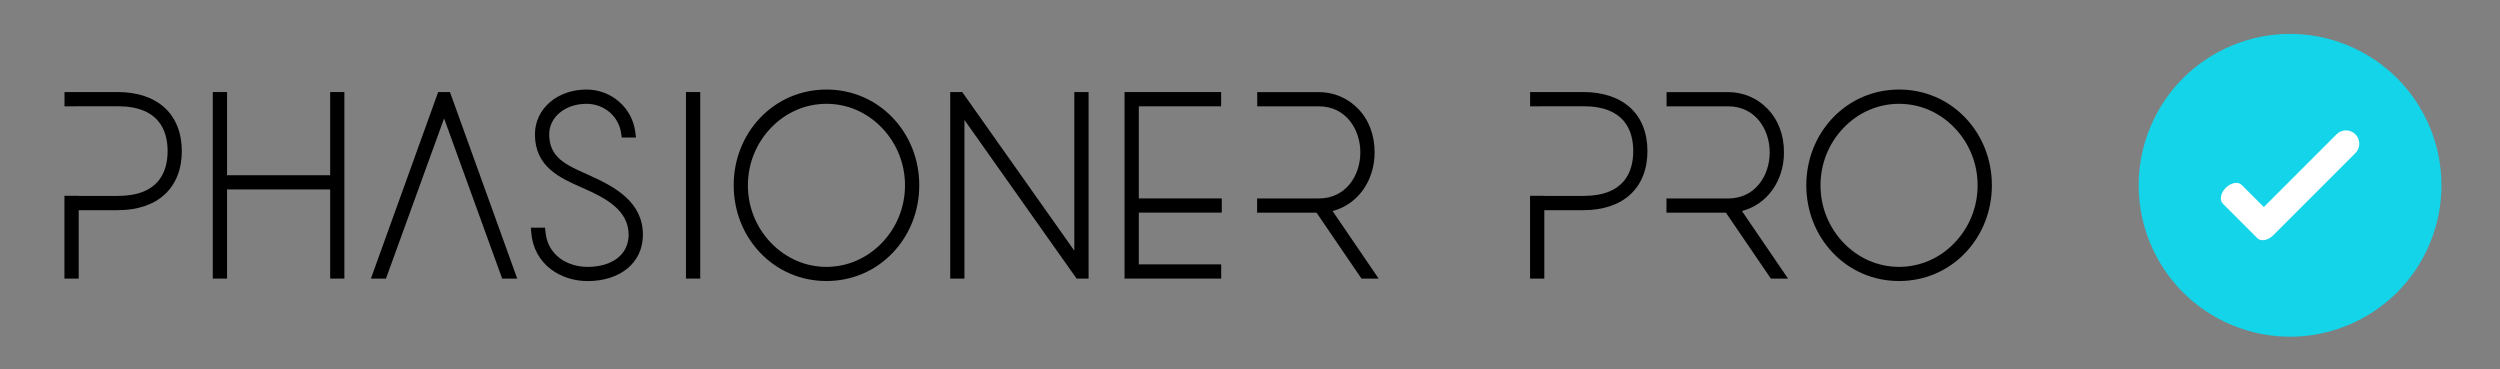 <svg width="440" height="65" viewBox="0 0 440 65" fill="none" xmlns="http://www.w3.org/2000/svg">
<rect x="0" y="0" width="440" height="65" fill="#808080" stroke="none"/>
<g clip-path="url(#clip0_169_2)">
<path d="M58.11 30.84H39.96V16.2H37.45V49.03H39.96V33.34H58.11V49.03H60.61V16.2H58.11V30.84Z" fill="black"/>
<path d="M103.74 30.86L103.25 30.64C99.57 29 96.66 27.7 96.66 23.65C96.66 20.58 99.49 18.27 103.23 18.27C106.35 18.27 108.91 20.47 109.33 23.5L109.43 24.2H111.93L111.82 23.29C111.31 19 107.62 15.76 103.23 15.76C98.06 15.76 94.15 19.15 94.15 23.65C94.15 29.36 98.53 31.3 102.4 33.01C102.6 33.1 102.79 33.18 102.99 33.27C106.69 34.92 110.64 37.05 110.64 41.32C110.64 44.75 107.8 46.97 103.41 46.97C100.01 46.97 96.4 45.06 96 40.81L95.93 40.07H93.43L93.5 40.95C93.73 43.64 94.94 45.87 97 47.42C98.77 48.74 101.04 49.47 103.41 49.47C109.23 49.47 113.15 46.19 113.15 41.32C113.15 35.56 108.29 32.91 103.74 30.86Z" fill="black"/>
<path d="M123.24 16.2H120.73V49.03H123.24V16.2Z" fill="black"/>
<path d="M145.46 15.76C140.99 15.76 136.84 17.53 133.78 20.75C130.78 23.91 129.13 28.12 129.13 32.61C129.13 37.1 130.78 41.31 133.78 44.47C136.84 47.69 140.98 49.46 145.46 49.46C149.93 49.46 154.08 47.69 157.14 44.47C160.14 41.31 161.79 37.1 161.79 32.61C161.79 28.12 160.14 23.91 157.14 20.75C154.08 17.53 149.93 15.76 145.46 15.76ZM145.46 46.97C141.78 46.97 138.32 45.47 135.69 42.74C133.07 40.01 131.63 36.42 131.63 32.62C131.63 28.82 133.07 25.23 135.69 22.5C138.31 19.77 141.78 18.27 145.46 18.27C149.14 18.27 152.6 19.77 155.22 22.5C157.84 25.23 159.28 28.82 159.28 32.62C159.28 36.42 157.84 40.01 155.22 42.74C152.6 45.46 149.13 46.97 145.46 46.97Z" fill="black"/>
<path d="M189.08 44.12L169.35 16.2H167.24V49.03H169.74V21.11L189.48 49.03H191.59V16.2H189.08V44.12Z" fill="black"/>
<path d="M200.43 18.71H214.92V16.2H197.92V49.03H214.93V46.53H200.43V37.42H215.03V34.92H200.43V18.71Z" fill="black"/>
<path d="M77.12 16.2L65.28 49.03H67.93L78.16 20.84L88.38 49.03H91.03L79.19 16.2H77.12Z" fill="black"/>
<path d="M28.98 18.96C27.02 17.16 24.16 16.2 20.73 16.2H11.35V18.71H13.06L13.31 18.7H20.73C27.98 18.7 29.5 22.99 29.5 26.59C29.5 30.19 27.98 34.48 20.73 34.48H13.85V34.46H11.34V49.03H13.85V36.99H20.73C24.17 36.99 27.02 36.04 28.98 34.23C30.95 32.42 32 29.78 32 26.6C32 23.41 30.95 20.77 28.98 18.96Z" fill="black"/>
<path d="M234.53 37.14C238.93 36 241.93 31.87 241.93 26.82C241.93 23.73 240.91 21.05 238.97 19.08C237.16 17.23 234.72 16.21 232.1 16.21H221.27V18.72H222.98L223.23 18.71H232.1C236.9 18.71 239.42 22.79 239.42 26.82C239.42 30.85 236.91 34.93 232.1 34.93H221.25V37.43H231.71L239.62 49.03H242.64L234.53 37.14Z" fill="black"/>
<path d="M334.24 15.76C329.77 15.76 325.62 17.53 322.56 20.75C319.56 23.91 317.91 28.12 317.91 32.61C317.91 37.1 319.56 41.31 322.56 44.47C325.62 47.69 329.76 49.46 334.24 49.46C338.71 49.46 342.86 47.69 345.92 44.47C348.92 41.31 350.57 37.1 350.57 32.61C350.57 28.12 348.92 23.91 345.92 20.75C342.86 17.53 338.72 15.76 334.24 15.76ZM334.24 46.97C330.56 46.97 327.1 45.47 324.47 42.74C321.85 40.01 320.41 36.42 320.41 32.62C320.41 28.82 321.85 25.23 324.47 22.5C327.09 19.77 330.56 18.27 334.24 18.27C337.92 18.27 341.38 19.77 344 22.5C346.62 25.23 348.06 28.82 348.06 32.62C348.06 36.42 346.62 40.01 344 42.74C341.39 45.46 337.92 46.97 334.24 46.97Z" fill="black"/>
<path d="M286.93 18.96C284.97 17.16 282.11 16.2 278.68 16.2H269.3V18.71H271.01L271.26 18.7H278.68C285.93 18.7 287.45 22.99 287.45 26.59C287.45 30.19 285.93 34.48 278.68 34.48H271.8V34.46H269.29V49.03H271.8V36.99H278.68C282.12 36.99 284.97 36.04 286.93 34.23C288.91 32.42 289.95 29.77 289.95 26.59C289.95 23.41 288.91 20.77 286.93 18.96Z" fill="black"/>
<path d="M306.58 37.14C310.98 36 313.98 31.87 313.98 26.82C313.98 23.73 312.96 21.05 311.02 19.08C309.21 17.23 306.77 16.21 304.15 16.21H293.32V18.72H295.03L295.28 18.71H304.15C308.95 18.71 311.47 22.79 311.47 26.82C311.47 30.85 308.96 34.93 304.15 34.93H293.3V37.43H303.76L311.67 49.03H314.69L306.58 37.14Z" fill="black"/>
<path d="M427.665 42.809C433.296 29.216 426.841 13.632 413.248 8.001C399.654 2.371 384.07 8.826 378.44 22.419C372.809 36.012 379.264 51.596 392.857 57.227C406.451 62.858 422.035 56.403 427.665 42.809Z" fill="#13D4E8"/>
<path d="M414.55 23.63C413.64 22.72 412.15 22.72 411.24 23.63L398.43 36.44L394.53 32.54C393.9 31.91 392.65 32.14 391.73 33.05C390.82 33.96 390.59 35.22 391.22 35.85L396.78 41.41L397.29 41.92C397.92 42.55 399.17 42.32 400.09 41.41L414.56 26.94C415.46 26.03 415.46 24.55 414.55 23.63Z" fill="white"/>
</g>
<defs>
<clipPath id="clip0_169_2">
<rect width="440" height="65" fill="white"/>
</clipPath>
</defs>
</svg>
